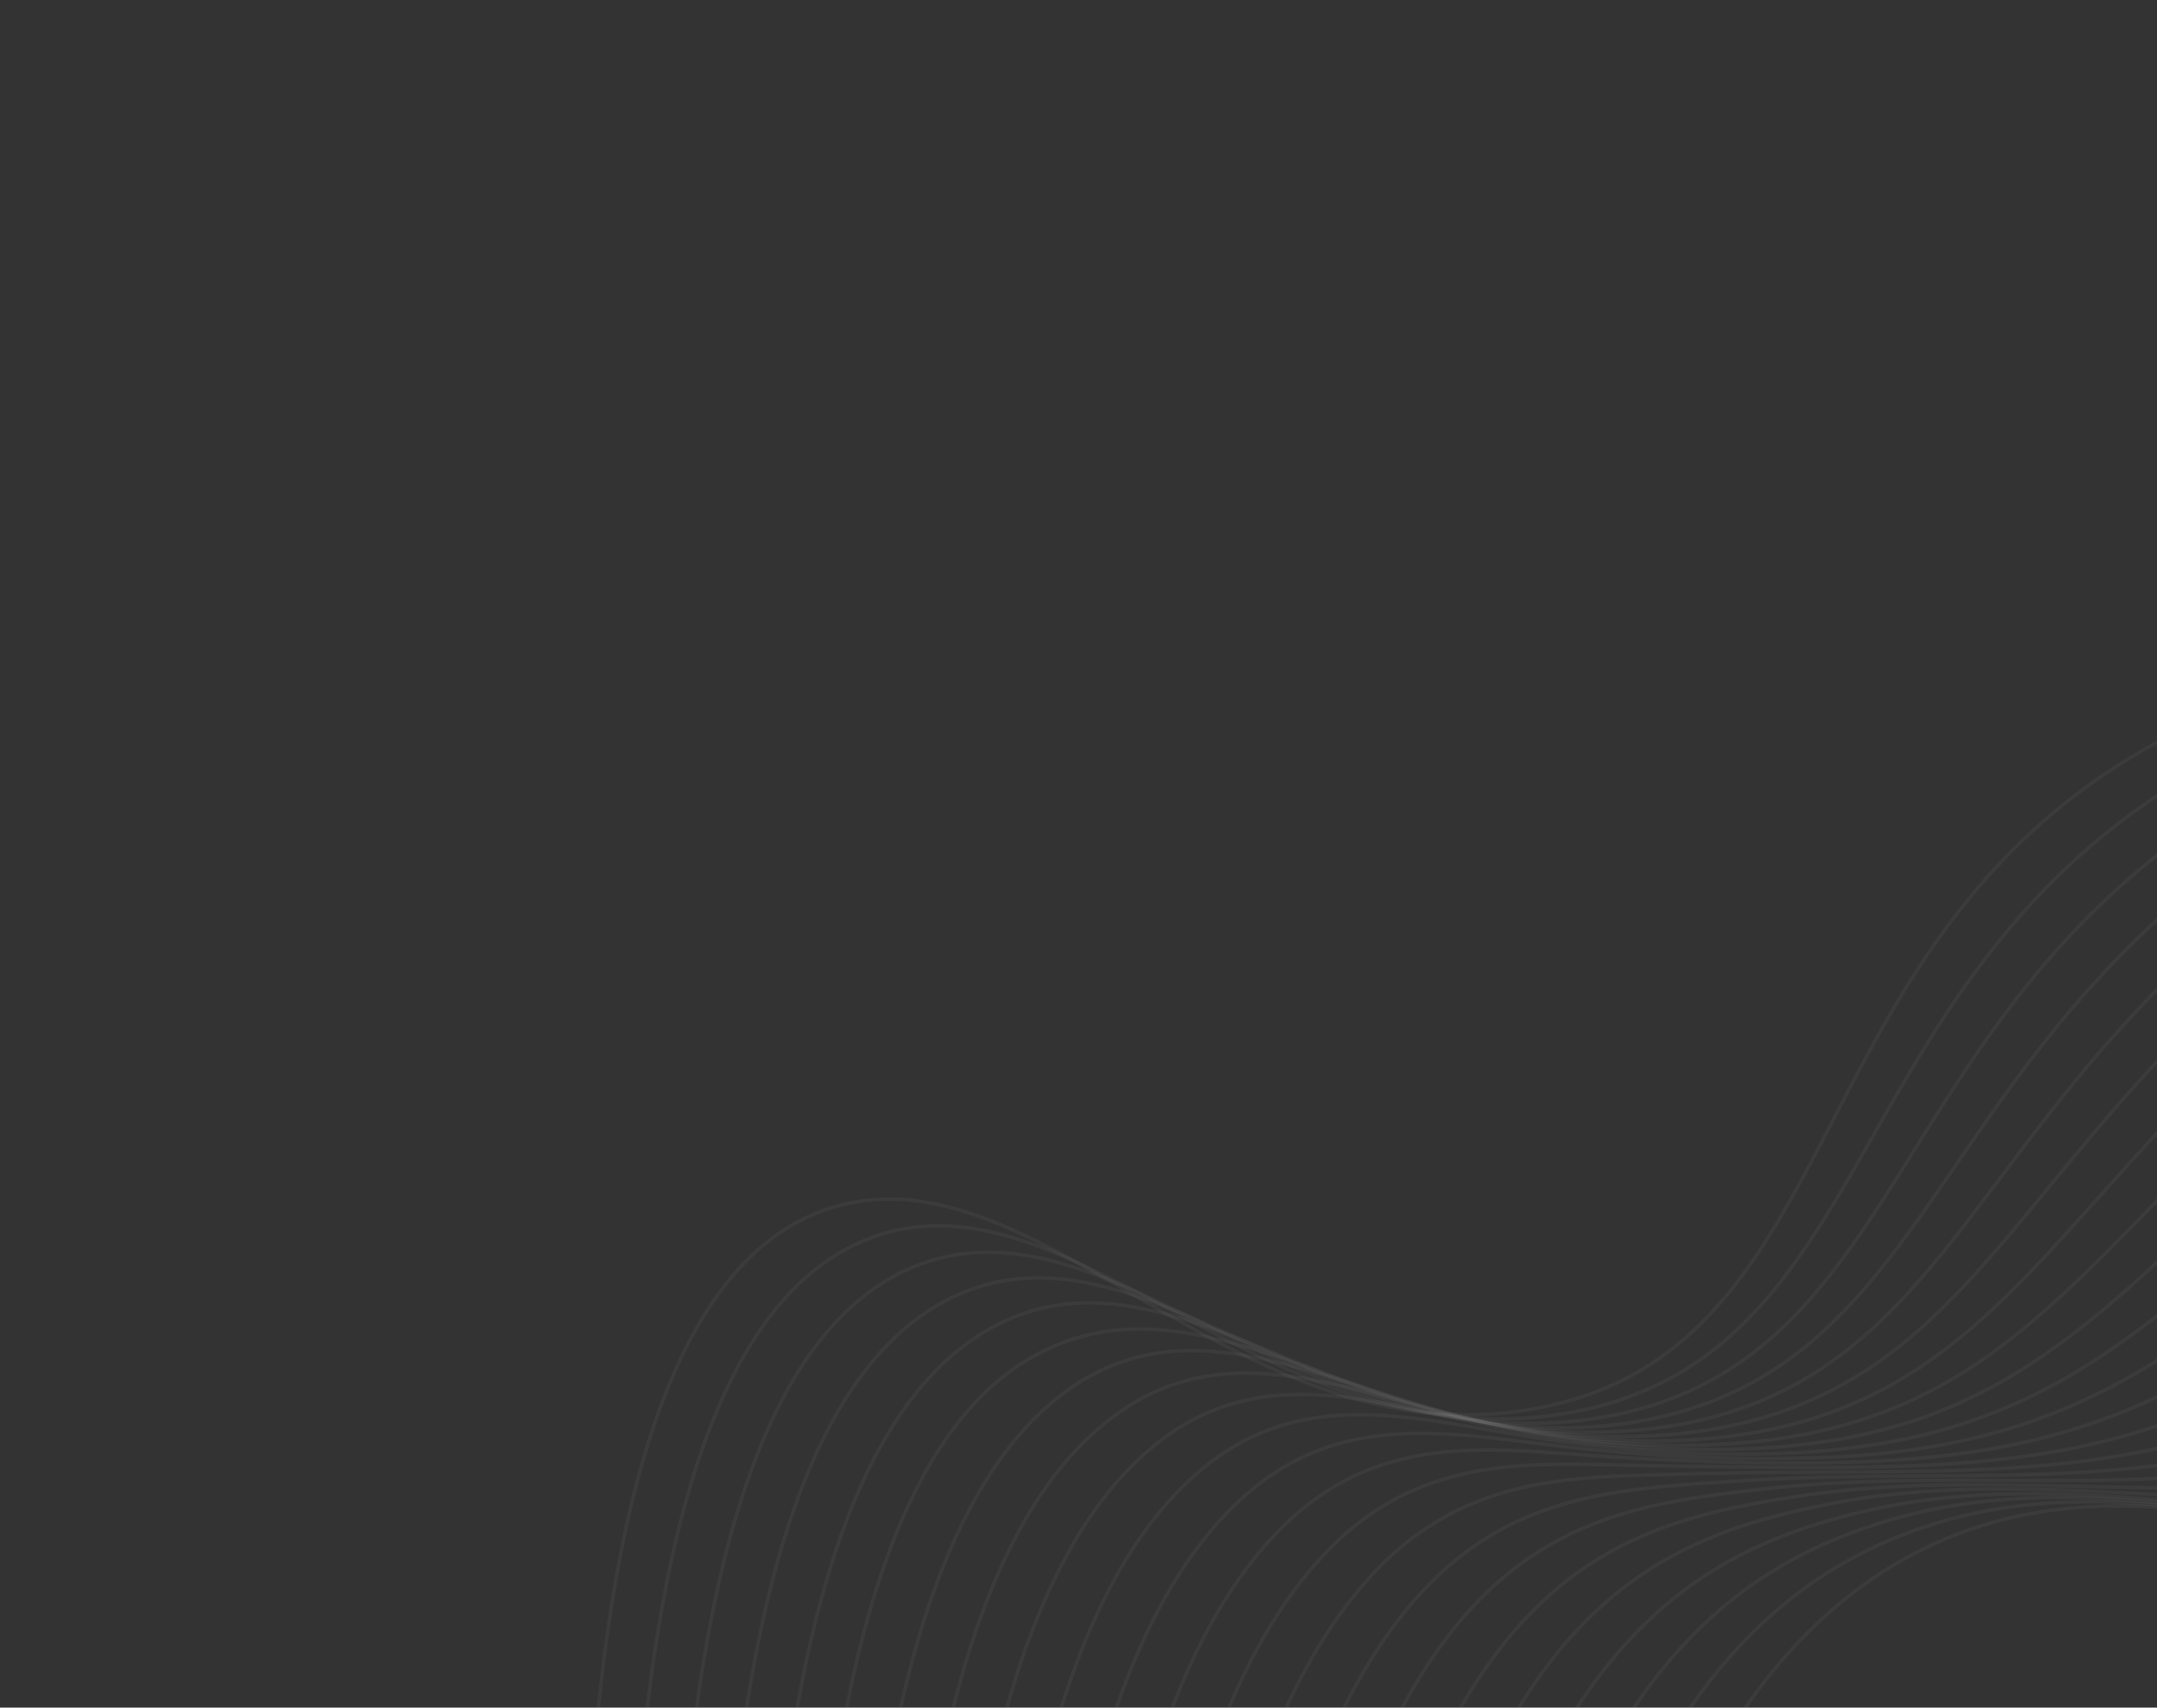 <svg width="1220" height="966" viewBox="0 0 1220 966" fill="none" xmlns="http://www.w3.org/2000/svg">
    <rect x="0" y="0" width="1220" height="966" fill="#333333" stroke="none"/>
    <path d="M1817.5 526.027C1674.69 330.383 1373.62 327.659 1206.4 427.755C1013.71 543.13 1045.35 767.202 865.441 797.366C701.294 824.953 591.019 652.327 475.605 681.723C369.541 708.743 287.012 899.252 355.266 1567"
          stroke="white" stroke-opacity="0.04" stroke-width="2" stroke-miterlimit="10"/>
    <path d="M380.179 1583.95C313.46 925.541 393.682 730.846 498.297 698.327C575.904 674.348 652.02 745.142 744.521 781.426C791.297 800.588 838.9 806.957 883.056 799.962C1027.76 777.17 1040.11 635.58 1141.65 519.272C1167.46 489.499 1197.04 464.205 1229.79 443.91C1395.77 340.07 1684.15 326.605 1826.04 512.652"
          stroke="white" stroke-opacity="0.04" stroke-width="2" stroke-miterlimit="10"/>
    <path d="M405.079 1600.81C339.916 951.772 417.769 752.974 520.764 715.104C596.477 687.275 671.795 753.059 762.432 785.861C809.13 803.407 856.318 809.17 900.396 802.711C1043.83 781.66 1061.93 650.091 1165.07 535.544C1191.23 506.346 1220.68 481.109 1252.95 460.238C1418.1 353.321 1693.36 322.963 1834.33 499.412"
          stroke="white" stroke-opacity="0.04" stroke-width="2" stroke-miterlimit="10"/>
    <path d="M429.907 1617.62C366.306 978.097 441.894 775.184 543.316 731.792C617.233 700.153 691.599 760.92 780.476 790.226C827.027 806.172 873.782 811.357 917.761 805.454C1060.03 786.081 1083.61 664.64 1188.52 551.811C1214.99 523.084 1244.33 497.845 1276.16 476.404C1440.23 366.031 1702.58 319.176 1842.64 486.028"
          stroke="white" stroke-opacity="0.04" stroke-width="2" stroke-miterlimit="10"/>
    <path d="M454.839 1634.61C392.732 1004.35 465.986 797.456 565.917 748.494C637.977 713.129 711.53 768.798 798.556 794.519C844.989 808.867 891.386 813.468 935.319 808.08C1076.43 790.385 1105.59 679.061 1212.3 567.882C1239.08 539.763 1268.25 514.61 1299.56 492.645C1462.58 378.799 1712.05 315.483 1851.22 472.723"
          stroke="white" stroke-opacity="0.04" stroke-width="2" stroke-miterlimit="10"/>
    <path d="M479.625 1651.59C419.135 1030.62 488.149 816.19 588.503 765.161C660.077 728.636 731.32 776.426 816.606 798.88C862.875 811.585 908.913 815.599 952.8 810.754C1092.75 794.737 1127.44 693.561 1235.77 584.18C1262.82 556.561 1291.86 531.43 1322.7 508.942C1484.59 391.48 1721.24 311.811 1859.52 459.489"
          stroke="white" stroke-opacity="0.04" stroke-width="2" stroke-miterlimit="10"/>
    <path d="M504.653 1668.43C445.581 1056.9 514.319 842.252 610.952 781.662C679.463 739.324 751.284 784.236 834.7 803.259C880.766 814.329 926.455 817.768 970.296 813.463C1109.09 799.124 1149.37 708.013 1259.35 600.413C1286.71 573.336 1315.62 548.247 1345.99 525.246C1506.83 404.311 1730.52 308.037 1867.94 446.226"
          stroke="white" stroke-opacity="0.04" stroke-width="2" stroke-miterlimit="10"/>
    <path d="M529.548 1685.35C471.928 1083.2 538.345 864.471 633.661 798.548C700.176 752.371 771.12 791.695 852.756 807.571C898.579 816.993 943.928 819.836 987.713 816.032C1125.34 803.422 1171.25 722.449 1282.85 616.505C1308.84 591.9 1337.04 566.406 1369.18 541.374C1528.93 416.843 1739.86 304.376 1876.32 432.896"
          stroke="white" stroke-opacity="0.04" stroke-width="2" stroke-miterlimit="10"/>
    <path d="M554.439 1702.26C498.43 1109.46 562.597 887.084 656.172 815.159C720.907 765.452 791.001 799.172 870.843 811.813C916.416 819.571 961.47 821.854 1005.25 818.623C1141.71 807.691 1193.14 736.778 1306.49 632.657C1332.87 608.404 1361.03 583.03 1392.54 557.545C1550.98 429.596 1749.18 300.676 1884.7 419.563"
          stroke="white" stroke-opacity="0.04" stroke-width="2" stroke-miterlimit="10"/>
    <path d="M579.34 1719.13C524.86 1135.71 586.81 909.626 678.819 831.935C741.766 778.749 811.066 806.641 888.858 816.242C934.132 822.346 978.892 824.083 1022.66 821.434C1157.99 812.164 1215 751.368 1329.93 648.832C1356.56 625.011 1384.74 599.621 1415.64 573.719C1573.09 441.934 1758.37 296.761 1893.01 406.087"
          stroke="white" stroke-opacity="0.04" stroke-width="2" stroke-miterlimit="10"/>
    <path d="M604.231 1736.04C551.258 1161.98 611.062 932.236 701.318 848.647C762.497 792.018 830.85 814.075 906.898 820.652C951.836 825.052 996.318 826.216 1040.08 824.137C1174.22 816.561 1236.8 765.846 1353.54 665.239C1380.6 641.842 1408.68 616.464 1438.96 590.197C1595.21 454.688 1767.71 293.286 1901.48 392.983"
          stroke="white" stroke-opacity="0.04" stroke-width="2" stroke-miterlimit="10"/>
    <path d="M629.12 1752.96C577.702 1188.27 635.366 954.816 723.951 865.281C783.411 805.23 850.804 821.363 924.996 824.981C967.635 827.044 1011.12 828.859 1057.61 826.78C1190.57 820.845 1258.75 780.283 1377.15 681.405C1404.56 658.429 1432.57 633.046 1462.32 606.367C1617.37 467.133 1777.11 289.486 1909.97 379.638"
          stroke="white" stroke-opacity="0.04" stroke-width="2" stroke-miterlimit="10"/>
    <path d="M654.017 1769.88C604.217 1214.66 659.527 977.58 746.53 881.999C804.251 818.49 870.725 828.579 943.075 829.325C985.772 829.772 1029.01 830.962 1075.09 829.453C1206.96 825.305 1280.61 794.731 1400.71 697.603C1428.5 675.083 1456.45 649.68 1485.52 622.632C1639.3 479.617 1786.36 285.781 1918.32 366.371"
          stroke="white" stroke-opacity="0.04" stroke-width="2" stroke-miterlimit="10"/>
    <path d="M678.85 1786.82C630.551 1240.82 684.004 1000.2 769.102 898.716C825.145 831.857 890.617 835.758 961.167 833.704C1003.91 832.446 1046.89 833.065 1092.48 832.226C1223.14 829.631 1302.39 809.314 1424.31 713.871C1452.46 691.72 1480.31 666.329 1508.8 638.935C1661.31 492.052 1795.65 282.043 1926.72 353.072"
          stroke="white" stroke-opacity="0.04" stroke-width="2" stroke-miterlimit="10"/>
    <path d="M703.807 1803.66C656.98 1267.07 708.335 1023.01 791.687 915.385C846.059 845.123 910.479 842.817 979.195 838.032C1021.96 835.032 1064.78 835.12 1110.05 834.803C1239.5 833.918 1324.36 823.649 1447.85 730.036C1477.37 707.027 1505.46 681.986 1532 655.011C1683.28 504.472 1805.08 278.333 1935.1 339.741"
          stroke="white" stroke-opacity="0.04" stroke-width="2" stroke-miterlimit="10"/>
    <path d="M728.698 1820.57C683.427 1293.36 732.821 1045.59 814.158 932.114C866.88 858.486 930.236 849.884 997.296 842.359C1040.06 837.583 1082.67 837.171 1127.52 837.475C1255.84 838.252 1346.26 838.117 1471.36 746.265C1501.16 723.817 1529.19 698.804 1555.26 671.383C1705.12 516.671 1814.29 274.643 1943.45 326.283"
          stroke="white" stroke-opacity="0.04" stroke-width="2" stroke-miterlimit="10"/>
    <path d="M753.587 1837.49C709.824 1319.63 757.45 1068.41 836.819 948.735C887.878 871.844 950.114 856.787 1015.32 846.686C1058.07 840.097 1100.52 839.293 1144.97 840.167C1272.1 842.638 1368.11 852.567 1494.97 762.433C1525.03 740.5 1552.98 715.476 1578.56 687.586C1727.07 529.141 1823.61 270.945 1951.93 313.131"
          stroke="white" stroke-opacity="0.04" stroke-width="2" stroke-miterlimit="10"/>
    <path d="M778.51 1854.39C736.358 1346.06 781.803 1091.25 859.397 965.451C908.889 885.146 969.873 863.662 1033.37 851.044C1076.17 842.507 1118.38 841.359 1162.45 842.839C1288.38 846.916 1389.98 867.05 1518.55 778.665C1548.86 757.226 1576.73 732.188 1601.83 703.853C1748.95 541.464 1832.9 267.206 1960.34 299.831"
          stroke="white" stroke-opacity="0.04" stroke-width="2" stroke-miterlimit="10"/>
    <path d="M803.404 1871.31C762.566 1372.25 806.361 1114.08 882.064 982.263C929.975 898.648 989.666 870.664 1051.57 855.606C1094.29 845.34 1136.45 843.649 1180.05 845.731C1304.86 851.557 1412.01 881.736 1542.19 795.008C1572.74 774.065 1600.55 749.009 1625.17 720.231C1770.86 553.862 1842.49 263.644 1968.82 286.679"
          stroke="white" stroke-opacity="0.04" stroke-width="2" stroke-miterlimit="10"/>
    <path d="M828.293 1888.23C789.12 1398.47 830.941 1136.88 904.553 998.839C950.917 911.846 1009.25 877.306 1069.52 859.736C1112.05 847.369 1154.17 845.554 1197.44 848.262C1321.06 855.783 1433.77 896.042 1565.71 811.136C1596.51 790.707 1624.25 765.627 1648.37 736.394C1792.56 565.952 1851.52 259.772 1977.14 273.239"
          stroke="white" stroke-opacity="0.04" stroke-width="2" stroke-miterlimit="10"/>
    <path d="M853.194 1905.09C815.55 1424.72 855.632 1159.87 927.027 1015.57C971.859 925.285 1028.76 884.133 1087.46 864.16C1129.82 849.728 1171.93 847.686 1214.72 850.907C1337.23 860.125 1455.53 910.502 1589.12 827.325C1620.15 807.371 1647.84 782.261 1671.5 752.602C1813.88 577.879 1860.73 256.135 1985.47 259.937"
          stroke="white" stroke-opacity="0.04" stroke-width="2" stroke-miterlimit="10"/>
    <path d="M878.058 1922.02C819.409 1157.6 956.577 926.669 1105.64 868.44C1268.36 804.871 1430.19 953.347 1612.81 843.495C1827.02 714.59 1849.15 253.316 1993.93 246.607"
          stroke="white" stroke-opacity="0.04" stroke-width="2" stroke-miterlimit="10"/>
</svg>
